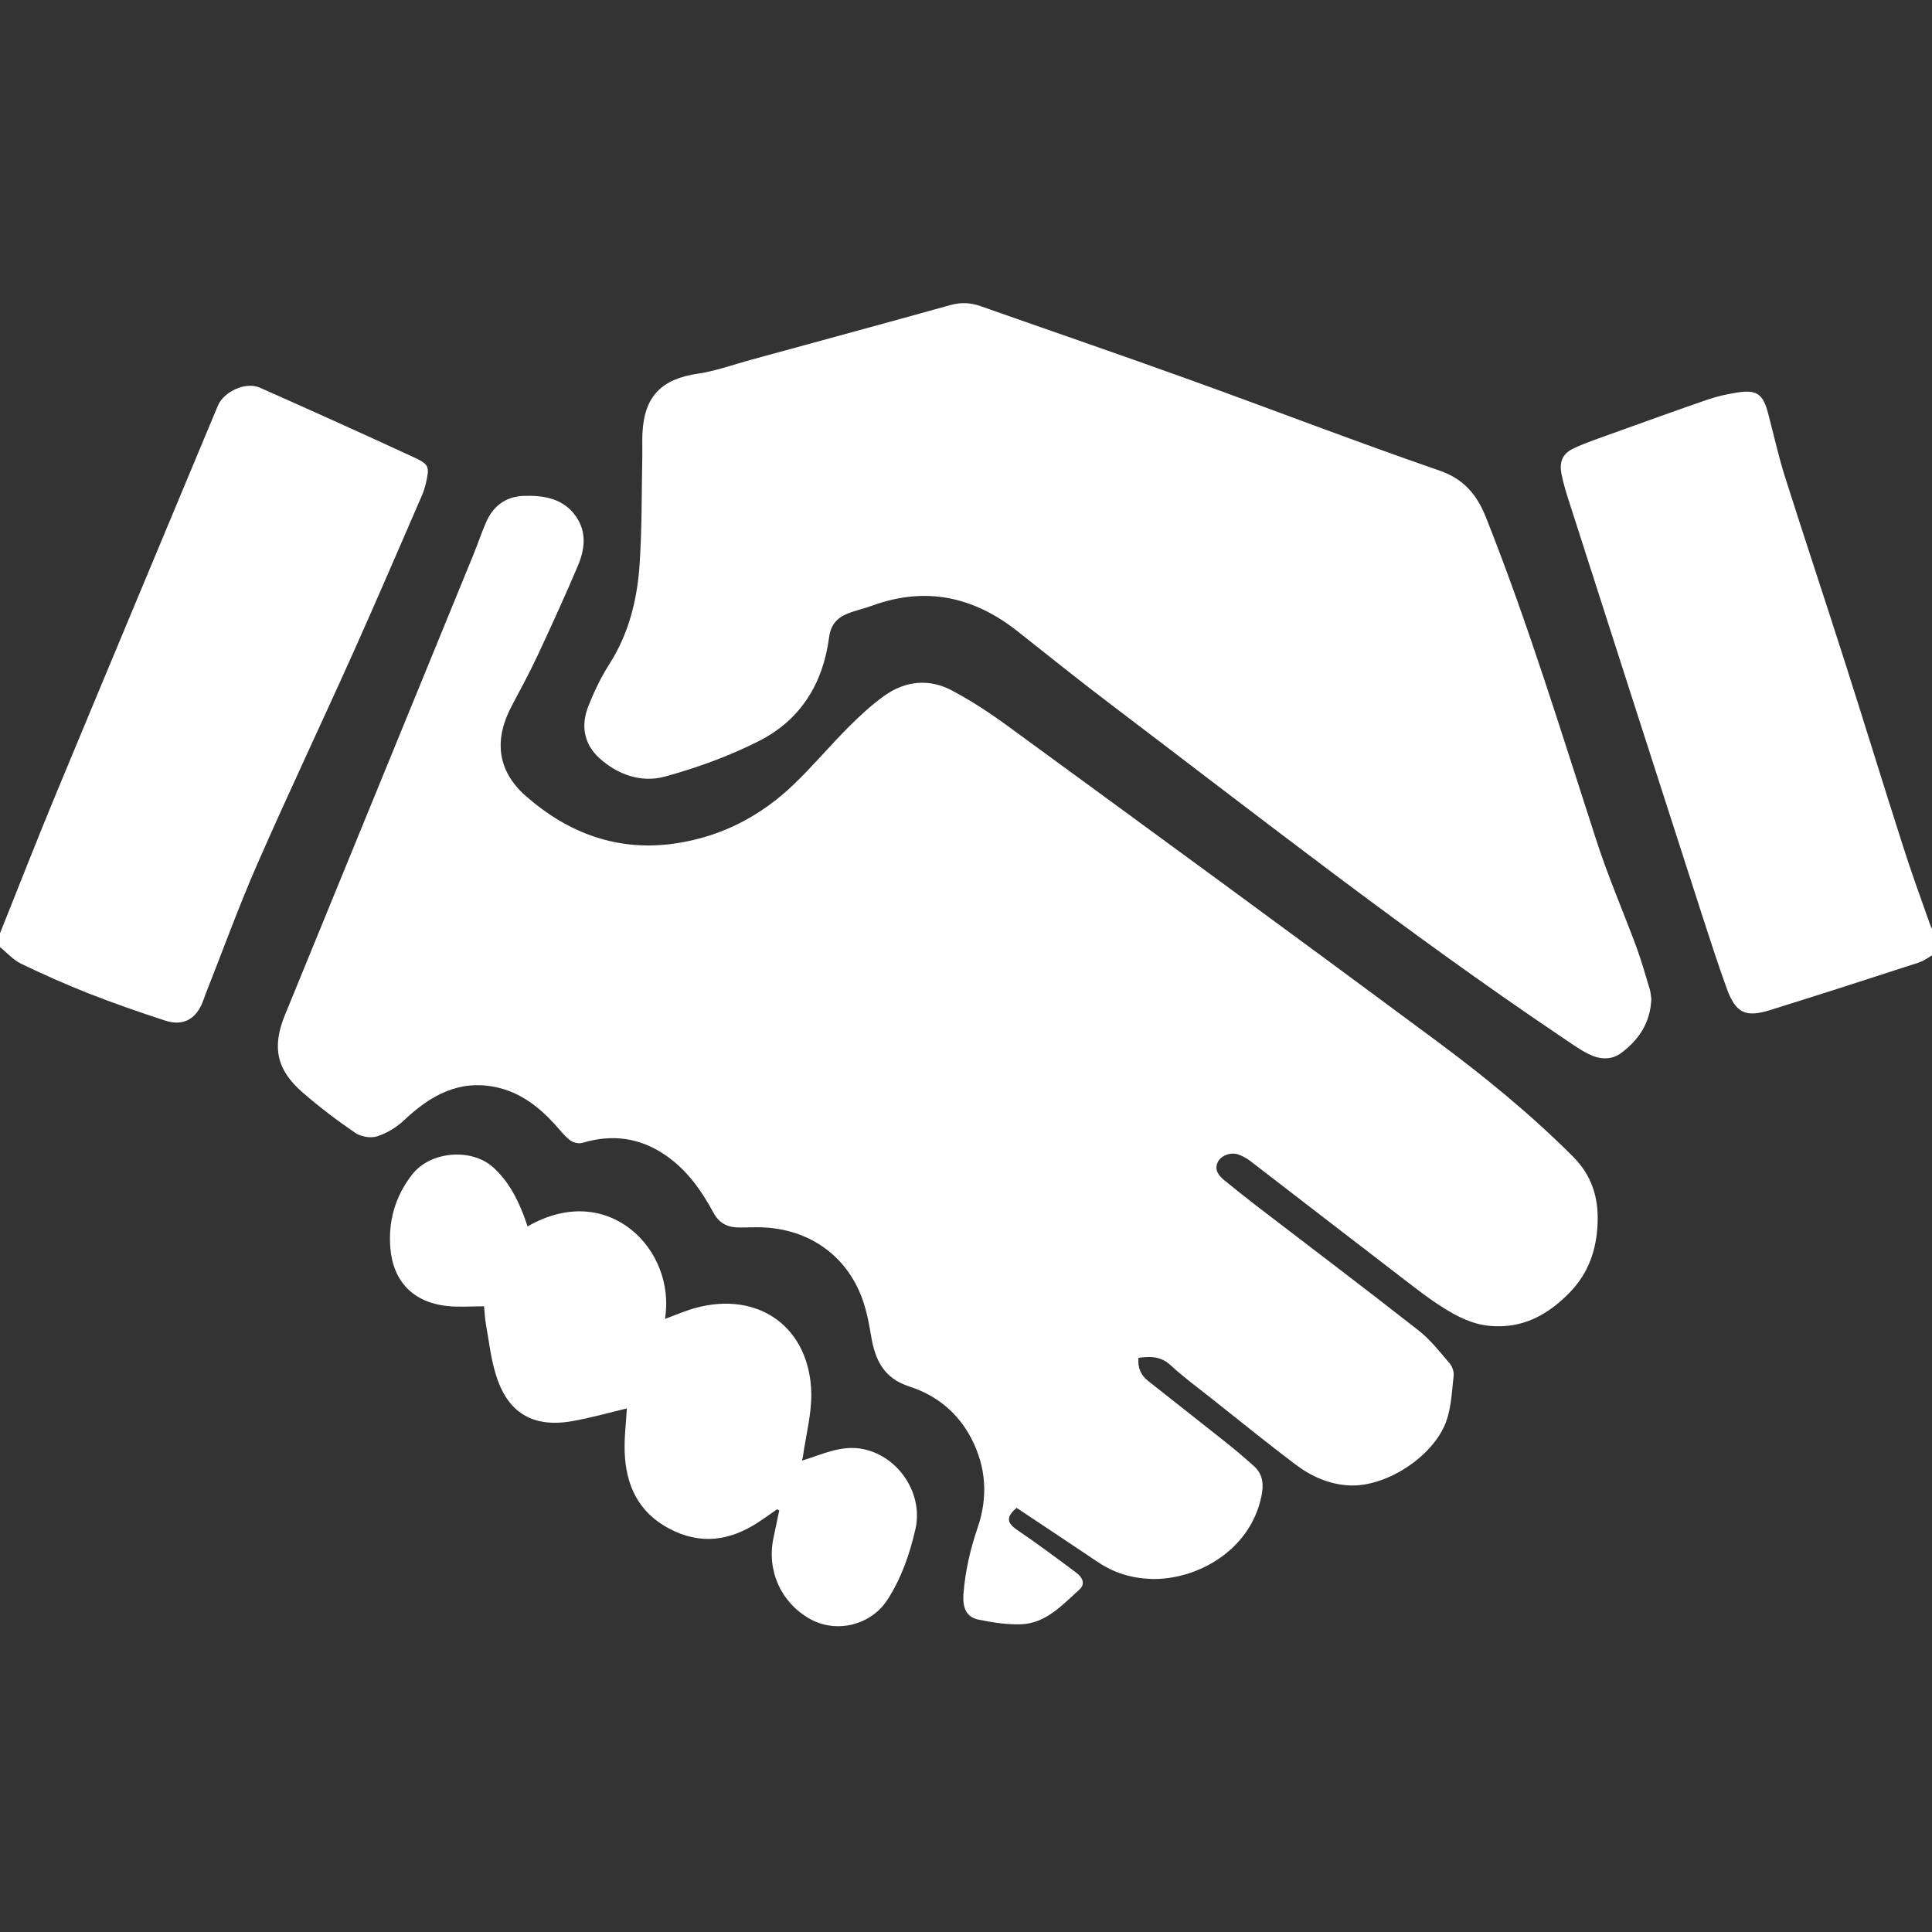 <svg width="15" height="15" viewBox="0 0 15 15" fill="none" xmlns="http://www.w3.org/2000/svg">
<rect x="0" y="0" width="15" height="15" fill="#333333" stroke="none"/>
<g id="Services 1" clip-path="url(#clip0_961_909)">
<path id="Vector" d="M3.05174e-06 7.246C0.146 6.882 0.288 6.517 0.438 6.156C0.854 5.154 1.273 4.153 1.691 3.151C1.738 3.039 1.908 2.961 2.018 3.01C2.417 3.187 2.814 3.366 3.21 3.549C3.334 3.606 3.336 3.622 3.306 3.755C3.298 3.787 3.288 3.819 3.275 3.849C3.099 4.253 2.926 4.658 2.746 5.059C2.499 5.61 2.24 6.156 1.998 6.708C1.853 7.039 1.73 7.38 1.597 7.716C1.586 7.745 1.577 7.774 1.564 7.802C1.51 7.918 1.414 7.966 1.286 7.925C1.085 7.86 0.885 7.79 0.688 7.713C0.511 7.643 0.335 7.565 0.163 7.482C0.102 7.452 0.054 7.397 -0 7.353C3.05174e-06 7.317 3.05174e-06 7.281 3.05174e-06 7.246Z" fill="white"/>
<path id="Vector_2" d="M15.029 7.399C14.986 7.424 14.945 7.457 14.898 7.473C14.515 7.598 14.131 7.721 13.747 7.841C13.55 7.903 13.475 7.866 13.404 7.668C13.336 7.479 13.274 7.288 13.212 7.096C12.863 6.015 12.516 4.934 12.169 3.853C12.151 3.797 12.136 3.74 12.124 3.683C12.105 3.585 12.13 3.522 12.22 3.48C12.317 3.435 12.419 3.401 12.519 3.365C12.766 3.276 13.013 3.187 13.262 3.101C13.336 3.076 13.414 3.059 13.492 3.047C13.639 3.024 13.689 3.061 13.727 3.207C13.77 3.369 13.806 3.534 13.856 3.694C14.007 4.17 14.165 4.644 14.317 5.119C14.47 5.597 14.617 6.077 14.77 6.554C14.836 6.763 14.911 6.969 14.984 7.175C14.994 7.206 15.014 7.233 15.029 7.261C15.029 7.307 15.029 7.353 15.029 7.399Z" fill="white"/>
<path id="Vector_3" d="M8.839 10.542C8.832 10.616 8.856 10.675 8.911 10.719C9.101 10.87 9.292 11.019 9.482 11.17C9.57 11.239 9.656 11.311 9.739 11.386C9.808 11.45 9.812 11.531 9.793 11.62C9.702 12.05 9.279 12.269 8.938 12.259C8.788 12.254 8.652 12.213 8.527 12.13C8.316 11.988 8.103 11.847 7.893 11.707C7.809 11.778 7.817 11.824 7.898 11.879C8.055 11.985 8.205 12.098 8.357 12.211C8.402 12.244 8.43 12.296 8.381 12.341C8.247 12.461 8.121 12.605 7.924 12.611C7.816 12.614 7.705 12.597 7.598 12.575C7.508 12.557 7.473 12.491 7.48 12.38C7.493 12.201 7.533 12.029 7.591 11.859C7.671 11.625 7.657 11.39 7.542 11.169C7.438 10.969 7.272 10.833 7.061 10.765C6.86 10.701 6.793 10.556 6.763 10.371C6.747 10.274 6.728 10.175 6.694 10.082C6.571 9.745 6.278 9.541 5.914 9.529C5.853 9.527 5.791 9.531 5.73 9.53C5.645 9.528 5.582 9.495 5.539 9.415C5.445 9.241 5.331 9.08 5.164 8.967C4.966 8.832 4.751 8.804 4.522 8.873C4.494 8.882 4.45 8.871 4.426 8.853C4.382 8.819 4.347 8.773 4.31 8.732C4.184 8.593 4.039 8.481 3.852 8.441C3.564 8.38 3.342 8.505 3.141 8.694C3.082 8.75 3.007 8.797 2.93 8.822C2.88 8.839 2.803 8.826 2.759 8.796C2.618 8.7 2.481 8.596 2.352 8.484C2.147 8.307 2.11 8.131 2.212 7.881C2.698 6.693 3.185 5.504 3.672 4.315C3.707 4.23 3.736 4.143 3.772 4.059C3.827 3.93 3.925 3.855 4.066 3.85C4.224 3.845 4.377 3.87 4.474 4.013C4.557 4.134 4.54 4.268 4.486 4.394C4.387 4.628 4.281 4.86 4.173 5.091C4.112 5.222 4.042 5.35 3.974 5.479C3.834 5.741 3.859 5.983 4.081 6.179C4.414 6.472 4.802 6.616 5.253 6.547C5.606 6.493 5.907 6.335 6.162 6.091C6.311 5.948 6.445 5.788 6.591 5.642C6.677 5.556 6.768 5.472 6.867 5.401C7.029 5.286 7.213 5.267 7.389 5.36C7.548 5.444 7.7 5.545 7.845 5.652C8.952 6.461 10.059 7.27 11.16 8.087C11.529 8.361 11.885 8.652 12.211 8.978C12.358 9.125 12.41 9.293 12.404 9.488C12.398 9.697 12.335 9.884 12.186 10.036C12.016 10.21 11.819 10.318 11.566 10.294C11.426 10.281 11.306 10.218 11.193 10.145C11.102 10.088 11.017 10.022 10.932 9.957C10.523 9.643 10.115 9.328 9.706 9.013C9.679 8.992 9.646 8.975 9.613 8.963C9.553 8.943 9.477 8.973 9.454 9.024C9.427 9.084 9.462 9.127 9.505 9.163C9.586 9.229 9.667 9.294 9.75 9.358C10.171 9.681 10.595 10.001 11.013 10.329C11.104 10.4 11.178 10.495 11.254 10.584C11.275 10.608 11.29 10.651 11.286 10.682C11.272 10.803 11.268 10.929 11.227 11.04C11.124 11.313 10.762 11.544 10.482 11.533C10.324 11.527 10.183 11.464 10.059 11.371C9.839 11.205 9.625 11.031 9.409 10.86C9.301 10.774 9.189 10.693 9.088 10.599C9.012 10.529 8.931 10.53 8.839 10.542Z" fill="white"/>
<path id="Vector_4" d="M12.821 7.757C12.813 7.943 12.722 8.075 12.586 8.176C12.508 8.234 12.414 8.225 12.331 8.182C12.256 8.144 12.188 8.094 12.118 8.047C10.923 7.242 9.79 6.353 8.643 5.483C8.39 5.292 8.144 5.094 7.896 4.898C7.557 4.632 7.187 4.552 6.775 4.701C6.71 4.725 6.642 4.739 6.578 4.765C6.497 4.797 6.449 4.855 6.437 4.948C6.391 5.305 6.216 5.589 5.895 5.752C5.663 5.87 5.412 5.961 5.16 6.03C4.978 6.079 4.794 6.015 4.65 5.883C4.533 5.774 4.51 5.633 4.566 5.488C4.611 5.373 4.665 5.259 4.732 5.155C4.883 4.917 4.948 4.654 4.966 4.38C4.985 4.098 4.981 3.814 4.987 3.531C4.988 3.475 4.985 3.419 4.988 3.363C5.002 3.077 5.136 2.942 5.419 2.901C5.556 2.881 5.689 2.832 5.825 2.795C6.344 2.653 6.863 2.512 7.381 2.368C7.465 2.345 7.54 2.35 7.619 2.379C8.158 2.569 8.698 2.754 9.236 2.948C9.883 3.181 10.526 3.429 11.177 3.654C11.369 3.72 11.469 3.846 11.537 4.017C11.863 4.837 12.12 5.68 12.392 6.518C12.483 6.801 12.602 7.075 12.706 7.355C12.745 7.462 12.776 7.573 12.809 7.682C12.817 7.709 12.818 7.738 12.821 7.757Z" fill="white"/>
<path id="Vector_5" d="M6.033 11.718C5.986 11.751 5.939 11.785 5.89 11.817C5.669 11.963 5.44 11.997 5.197 11.869C4.956 11.742 4.859 11.531 4.85 11.273C4.846 11.159 4.861 11.045 4.867 10.935C4.728 10.968 4.586 11.009 4.441 11.034C4.137 11.087 3.94 10.969 3.85 10.673C3.81 10.545 3.796 10.409 3.772 10.277C3.765 10.234 3.763 10.191 3.758 10.142C3.659 10.142 3.564 10.15 3.472 10.14C3.211 10.112 3.054 9.953 3.031 9.693C3.013 9.483 3.067 9.29 3.199 9.12C3.341 8.936 3.663 8.911 3.831 9.065C3.942 9.166 4.01 9.292 4.063 9.429C4.075 9.459 4.085 9.49 4.096 9.522C4.723 9.16 5.251 9.704 5.163 10.24C5.242 10.211 5.319 10.177 5.399 10.155C5.892 10.02 6.289 10.307 6.299 10.819C6.301 10.979 6.258 11.14 6.235 11.301C6.234 11.313 6.23 11.325 6.227 11.34C6.387 11.292 6.535 11.214 6.708 11.252C6.981 11.312 7.17 11.6 7.107 11.874C7.063 12.066 6.999 12.251 6.891 12.419C6.764 12.617 6.495 12.686 6.286 12.568C6.063 12.441 5.952 12.194 6.005 11.942C6.02 11.87 6.035 11.798 6.05 11.727C6.044 11.724 6.039 11.721 6.033 11.718Z" fill="white"/>
</g>
<defs>
<clipPath id="clip0_961_909">
<rect width="15" height="15" fill="white"/>
</clipPath>
</defs>
</svg>

